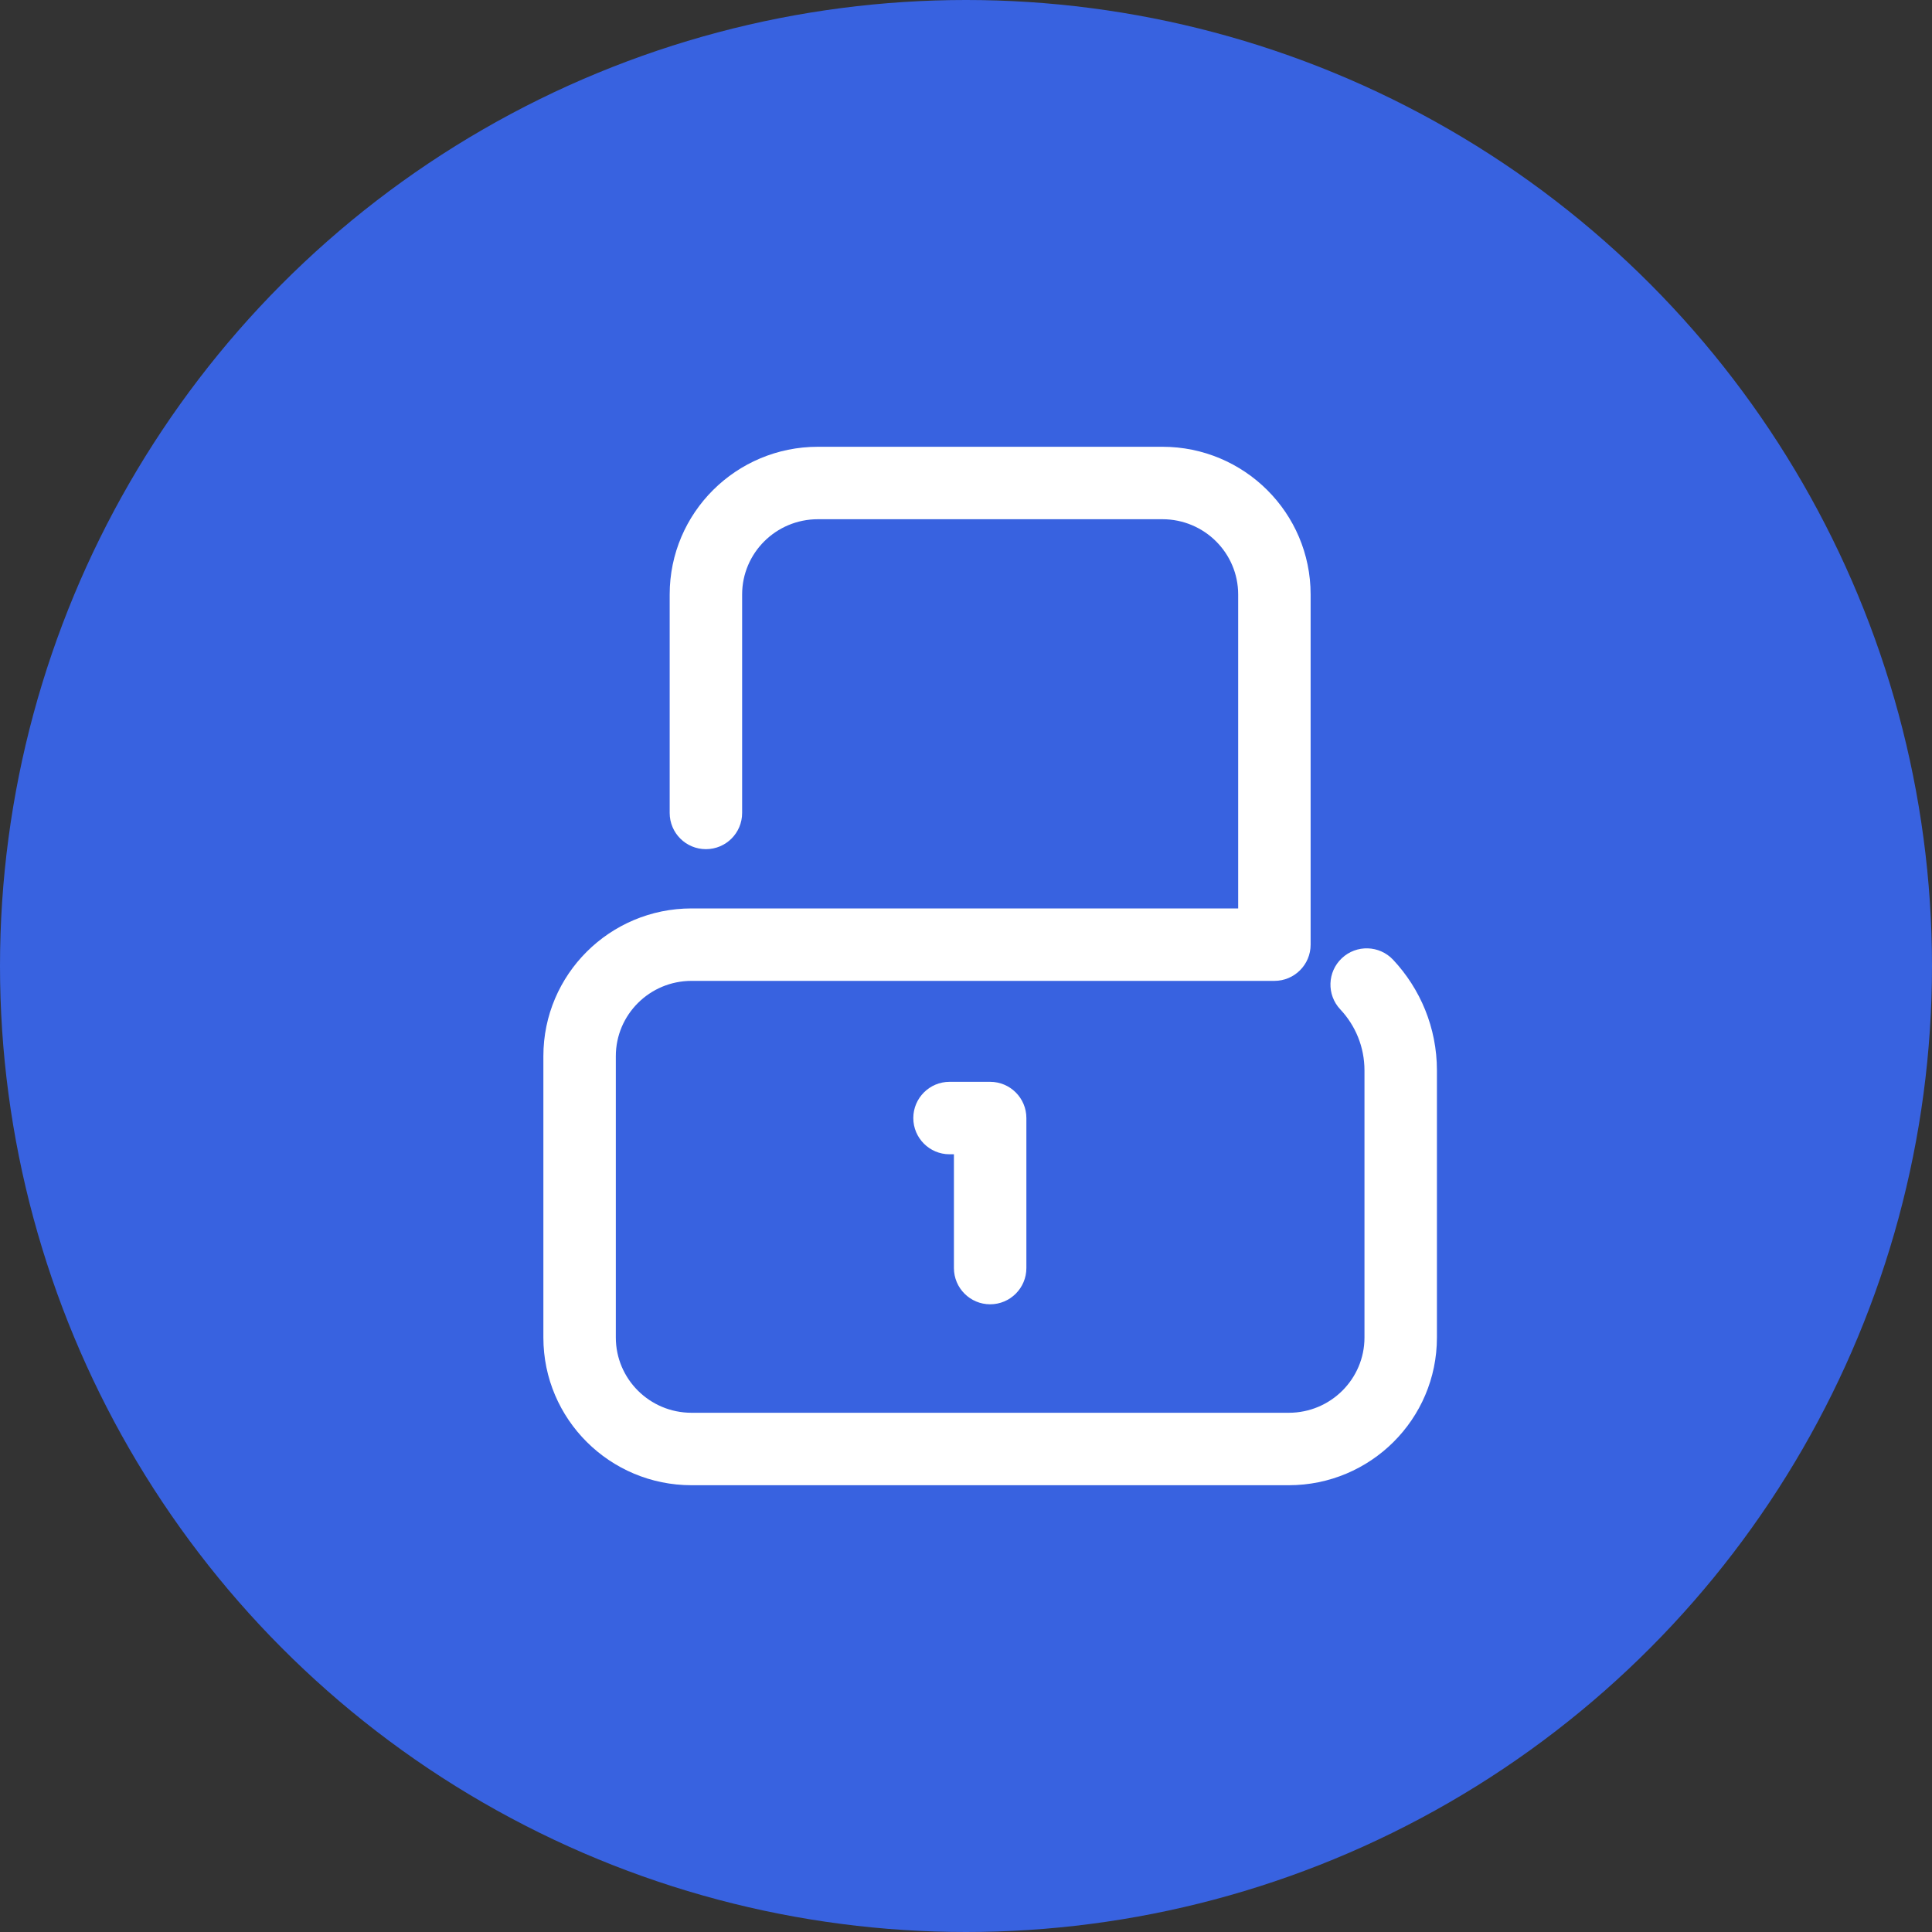 <svg width="40" height="40" viewBox="0 0 40 40" fill="none" xmlns="http://www.w3.org/2000/svg">
<rect x="0" y="0" width="40" height="40" fill="#333333" stroke="none"/>
<circle cx="20" cy="20" r="20" fill="#3862E0"/>
<path d="M26.385 19.558V20.308C26.799 20.308 27.135 19.973 27.135 19.558H26.385ZM13.865 16.831C13.865 17.246 14.201 17.581 14.615 17.581C15.03 17.581 15.365 17.246 15.365 16.831H13.865ZM20.5 23.148H21.25C21.25 22.734 20.914 22.398 20.5 22.398V23.148ZM19.75 26.254C19.75 26.668 20.086 27.004 20.5 27.004C20.914 27.004 21.25 26.668 21.25 26.254H19.75ZM19.659 22.398C19.245 22.398 18.909 22.734 18.909 23.148C18.909 23.562 19.245 23.898 19.659 23.898V22.398ZM28.843 19.871C28.559 19.569 28.084 19.554 27.782 19.838C27.48 20.121 27.465 20.596 27.749 20.898L28.843 19.871ZM16.934 10.75H24.066V9.25H16.934V10.75ZM25.635 12.308V19.558H27.135V12.308H25.635ZM26.385 18.808H14.318V20.308H26.385V18.808ZM11.25 21.866V27.692H12.75V21.866H11.25ZM14.318 30.75H26.682V29.25H14.318V30.75ZM15.365 16.831V12.308H13.865V16.831H15.365ZM29.75 27.692V22.162H28.25V27.692H29.75ZM19.75 23.148V26.254H21.25V23.148H19.75ZM20.5 22.398H19.659V23.898H20.5V22.398ZM11.25 27.692C11.25 29.384 12.627 30.75 14.318 30.75V29.25C13.449 29.25 12.75 28.549 12.75 27.692H11.25ZM24.066 10.75C24.936 10.75 25.635 11.451 25.635 12.308H27.135C27.135 10.616 25.758 9.25 24.066 9.25V10.75ZM16.934 9.25C15.242 9.25 13.865 10.616 13.865 12.308H15.365C15.365 11.451 16.064 10.75 16.934 10.75V9.25ZM26.682 30.75C28.373 30.75 29.75 29.384 29.75 27.692H28.25C28.25 28.549 27.551 29.25 26.682 29.25V30.75ZM14.318 18.808C12.627 18.808 11.25 20.174 11.25 21.866H12.75C12.75 21.009 13.449 20.308 14.318 20.308V18.808ZM29.75 22.162C29.75 21.276 29.404 20.47 28.843 19.871L27.749 20.898C28.061 21.23 28.25 21.674 28.25 22.162H29.75Z" fill="white"/>
</svg>
